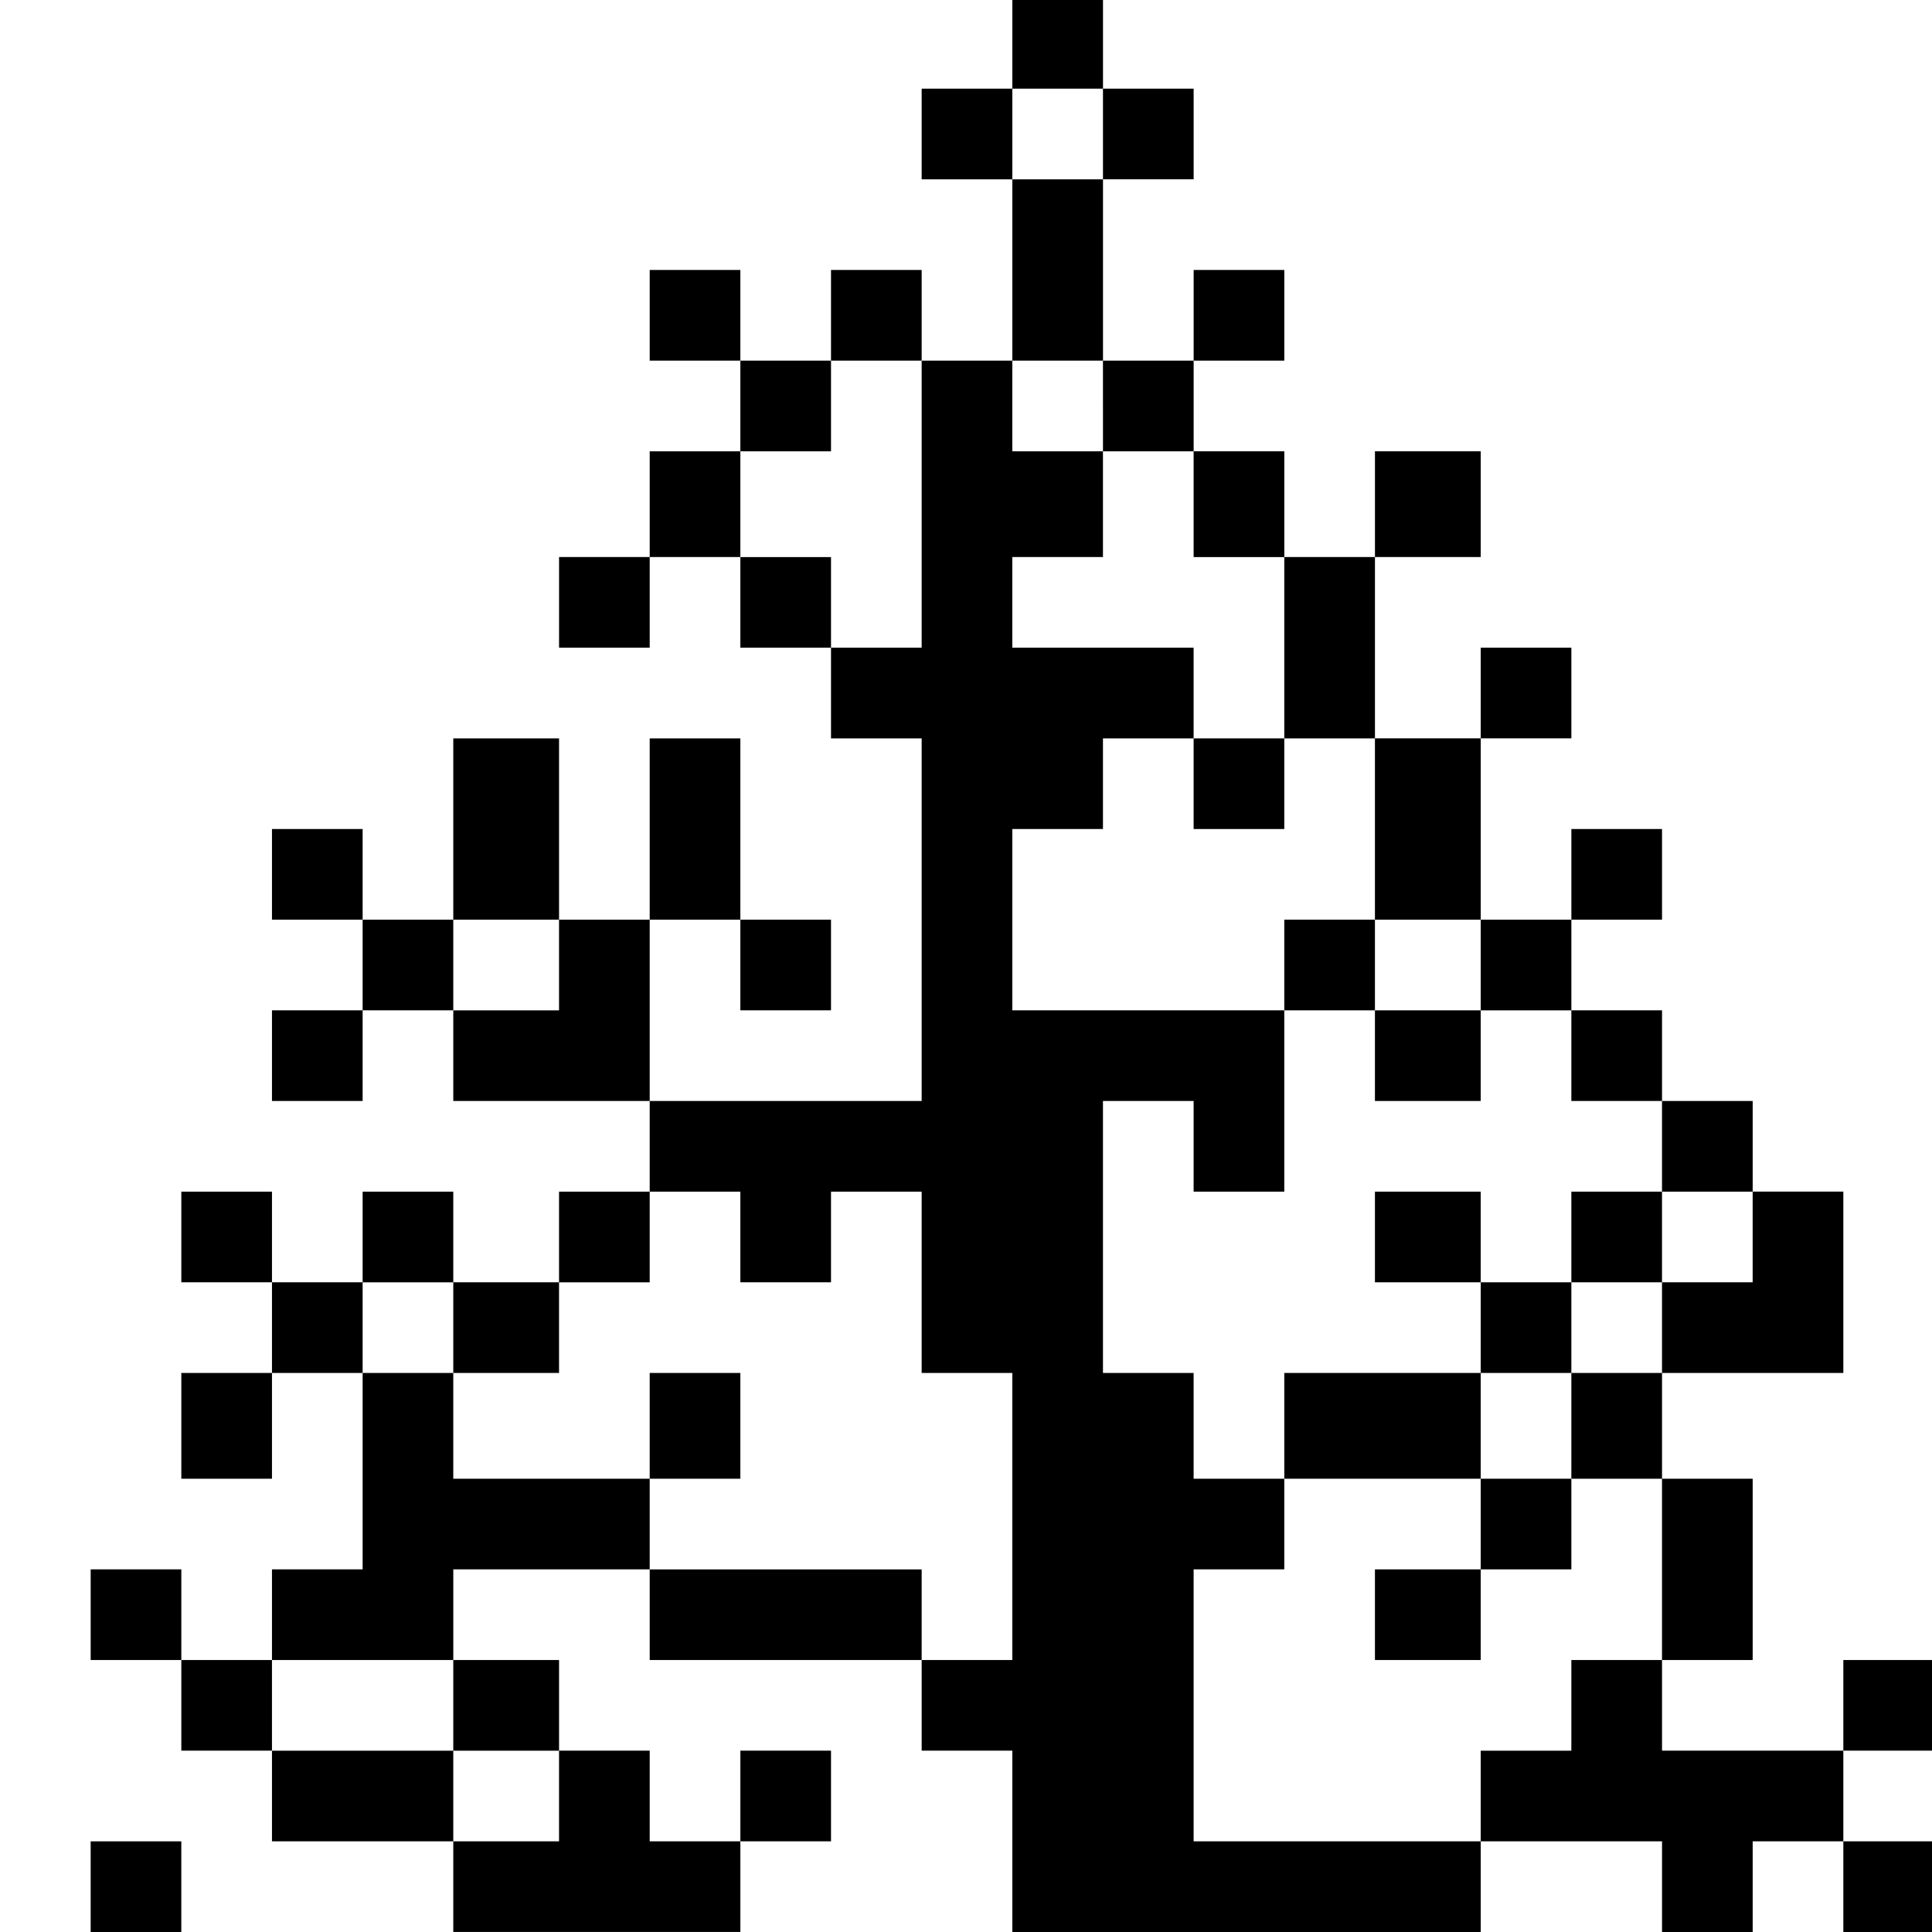 <?xml version="1.0" standalone="no"?>
<!DOCTYPE svg PUBLIC "-//W3C//DTD SVG 20010904//EN"
 "http://www.w3.org/TR/2001/REC-SVG-20010904/DTD/svg10.dtd">
<svg version="1.0" xmlns="http://www.w3.org/2000/svg"
 width="468pt" height="468pt" viewBox="0 0 468 468"
 preserveAspectRatio="xMidYMid meet">
<g transform="translate(0,468) scale(0.366,-0.366)"
fill="#000000" stroke="none">
<path d="M670 1250 l0 -30 -30 0 -30 0 0 -30 0 -30 30 0 30 0 0 -60 0 -60 -30
0 -30 0 0 30 0 30 -30 0 -30 0 0 -30 0 -30 -30 0 -30 0 0 30 0 30 -30 0 -30 0
0 -30 0 -30 30 0 30 0 0 -30 0 -30 -30 0 -30 0 0 -35 0 -35 -30 0 -30 0 0 -30
0 -30 30 0 30 0 0 30 0 30 30 0 30 0 0 -30 0 -30 30 0 30 0 0 -30 0 -30 30 0
30 0 0 -120 0 -120 -90 0 -90 0 0 60 0 60 30 0 30 0 0 -30 0 -30 30 0 30 0 0
30 0 30 -30 0 -30 0 0 60 0 60 -30 0 -30 0 0 -60 0 -60 -30 0 -30 0 0 60 0 60
-35 0 -35 0 0 -60 0 -60 -30 0 -30 0 0 30 0 30 -30 0 -30 0 0 -30 0 -30 30 0
30 0 0 -30 0 -30 -30 0 -30 0 0 -30 0 -30 30 0 30 0 0 30 0 30 30 0 30 0 0
-30 0 -30 65 0 65 0 0 -30 0 -30 -30 0 -30 0 0 -30 0 -30 -35 0 -35 0 0 30 0
30 -30 0 -30 0 0 -30 0 -30 -30 0 -30 0 0 30 0 30 -30 0 -30 0 0 -30 0 -30 30
0 30 0 0 -30 0 -30 -30 0 -30 0 0 -35 0 -35 30 0 30 0 0 35 0 35 30 0 30 0 0
-65 0 -65 -30 0 -30 0 0 -30 0 -30 -30 0 -30 0 0 30 0 30 -30 0 -30 0 0 -30 0
-30 30 0 30 0 0 -30 0 -30 30 0 30 0 0 -30 0 -30 60 0 60 0 0 -30 0 -30 95 0
95 0 0 30 0 30 30 0 30 0 0 30 0 30 -30 0 -30 0 0 -30 0 -30 -30 0 -30 0 0 30
0 30 -30 0 -30 0 0 30 0 30 -35 0 -35 0 0 30 0 30 65 0 65 0 0 -30 0 -30 90 0
90 0 0 -30 0 -30 30 0 30 0 0 -60 0 -60 155 0 155 0 0 30 0 30 60 0 60 0 0
-30 0 -30 30 0 30 0 0 30 0 30 30 0 30 0 0 -30 0 -30 30 0 30 0 0 30 0 30 -30
0 -30 0 0 30 0 30 30 0 30 0 0 30 0 30 -30 0 -30 0 0 -30 0 -30 -60 0 -60 0 0
30 0 30 30 0 30 0 0 60 0 60 -30 0 -30 0 0 35 0 35 60 0 60 0 0 60 0 60 -30 0
-30 0 0 30 0 30 -30 0 -30 0 0 30 0 30 -30 0 -30 0 0 30 0 30 30 0 30 0 0 30
0 30 -30 0 -30 0 0 -30 0 -30 -30 0 -30 0 0 60 0 60 30 0 30 0 0 30 0 30 -30
0 -30 0 0 -30 0 -30 -35 0 -35 0 0 60 0 60 35 0 35 0 0 35 0 35 -35 0 -35 0 0
-35 0 -35 -30 0 -30 0 0 35 0 35 -30 0 -30 0 0 30 0 30 30 0 30 0 0 30 0 30
-30 0 -30 0 0 -30 0 -30 -30 0 -30 0 0 60 0 60 30 0 30 0 0 30 0 30 -30 0 -30
0 0 30 0 30 -30 0 -30 0 0 -30z m60 -60 l0 -30 -30 0 -30 0 0 30 0 30 30 0 30
0 0 -30z m-120 -245 l0 -95 -30 0 -30 0 0 30 0 30 -30 0 -30 0 0 35 0 35 30 0
30 0 0 30 0 30 30 0 30 0 0 -95z m120 65 l0 -30 30 0 30 0 0 -35 0 -35 30 0
30 0 0 -60 0 -60 30 0 30 0 0 -60 0 -60 35 0 35 0 0 -30 0 -30 30 0 30 0 0
-30 0 -30 30 0 30 0 0 -30 0 -30 30 0 30 0 0 -30 0 -30 -30 0 -30 0 0 -30 0
-30 -30 0 -30 0 0 -35 0 -35 30 0 30 0 0 -60 0 -60 -30 0 -30 0 0 -30 0 -30
-30 0 -30 0 0 -30 0 -30 -95 0 -95 0 0 90 0 90 30 0 30 0 0 30 0 30 -30 0 -30
0 0 35 0 35 -30 0 -30 0 0 90 0 90 30 0 30 0 0 -30 0 -30 30 0 30 0 0 60 0 60
-90 0 -90 0 0 60 0 60 30 0 30 0 0 30 0 30 30 0 30 0 0 30 0 30 -60 0 -60 0 0
30 0 30 30 0 30 0 0 35 0 35 -30 0 -30 0 0 30 0 30 30 0 30 0 0 -30z m-360
-370 l0 -30 -35 0 -35 0 0 30 0 30 35 0 35 0 0 -30z m120 -180 l0 -30 30 0 30
0 0 30 0 30 30 0 30 0 0 -60 0 -60 30 0 30 0 0 -95 0 -95 -30 0 -30 0 0 30 0
30 -90 0 -90 0 0 30 0 30 -65 0 -65 0 0 35 0 35 -30 0 -30 0 0 30 0 30 30 0
30 0 0 -30 0 -30 35 0 35 0 0 30 0 30 30 0 30 0 0 30 0 30 30 0 30 0 0 -30z
m-190 -310 l0 -30 35 0 35 0 0 -30 0 -30 -35 0 -35 0 0 30 0 30 -60 0 -60 0 0
30 0 30 60 0 60 0 0 -30z"/>
<path d="M790 760 l0 -30 30 0 30 0 0 30 0 30 -30 0 -30 0 0 -30z"/>
<path d="M850 640 l0 -30 30 0 30 0 0 -30 0 -30 35 0 35 0 0 30 0 30 -35 0
-35 0 0 30 0 30 -30 0 -30 0 0 -30z"/>
<path d="M910 460 l0 -30 35 0 35 0 0 -30 0 -30 -65 0 -65 0 0 -35 0 -35 65 0
65 0 0 -30 0 -30 -35 0 -35 0 0 -30 0 -30 35 0 35 0 0 30 0 30 30 0 30 0 0 30
0 30 -30 0 -30 0 0 35 0 35 30 0 30 0 0 30 0 30 30 0 30 0 0 30 0 30 -30 0
-30 0 0 -30 0 -30 -30 0 -30 0 0 30 0 30 -35 0 -35 0 0 -30z"/>
<path d="M430 335 l0 -35 30 0 30 0 0 35 0 35 -30 0 -30 0 0 -35z"/>
<path d="M60 30 l0 -30 30 0 30 0 0 30 0 30 -30 0 -30 0 0 -30z"/>
</g>
</svg>
